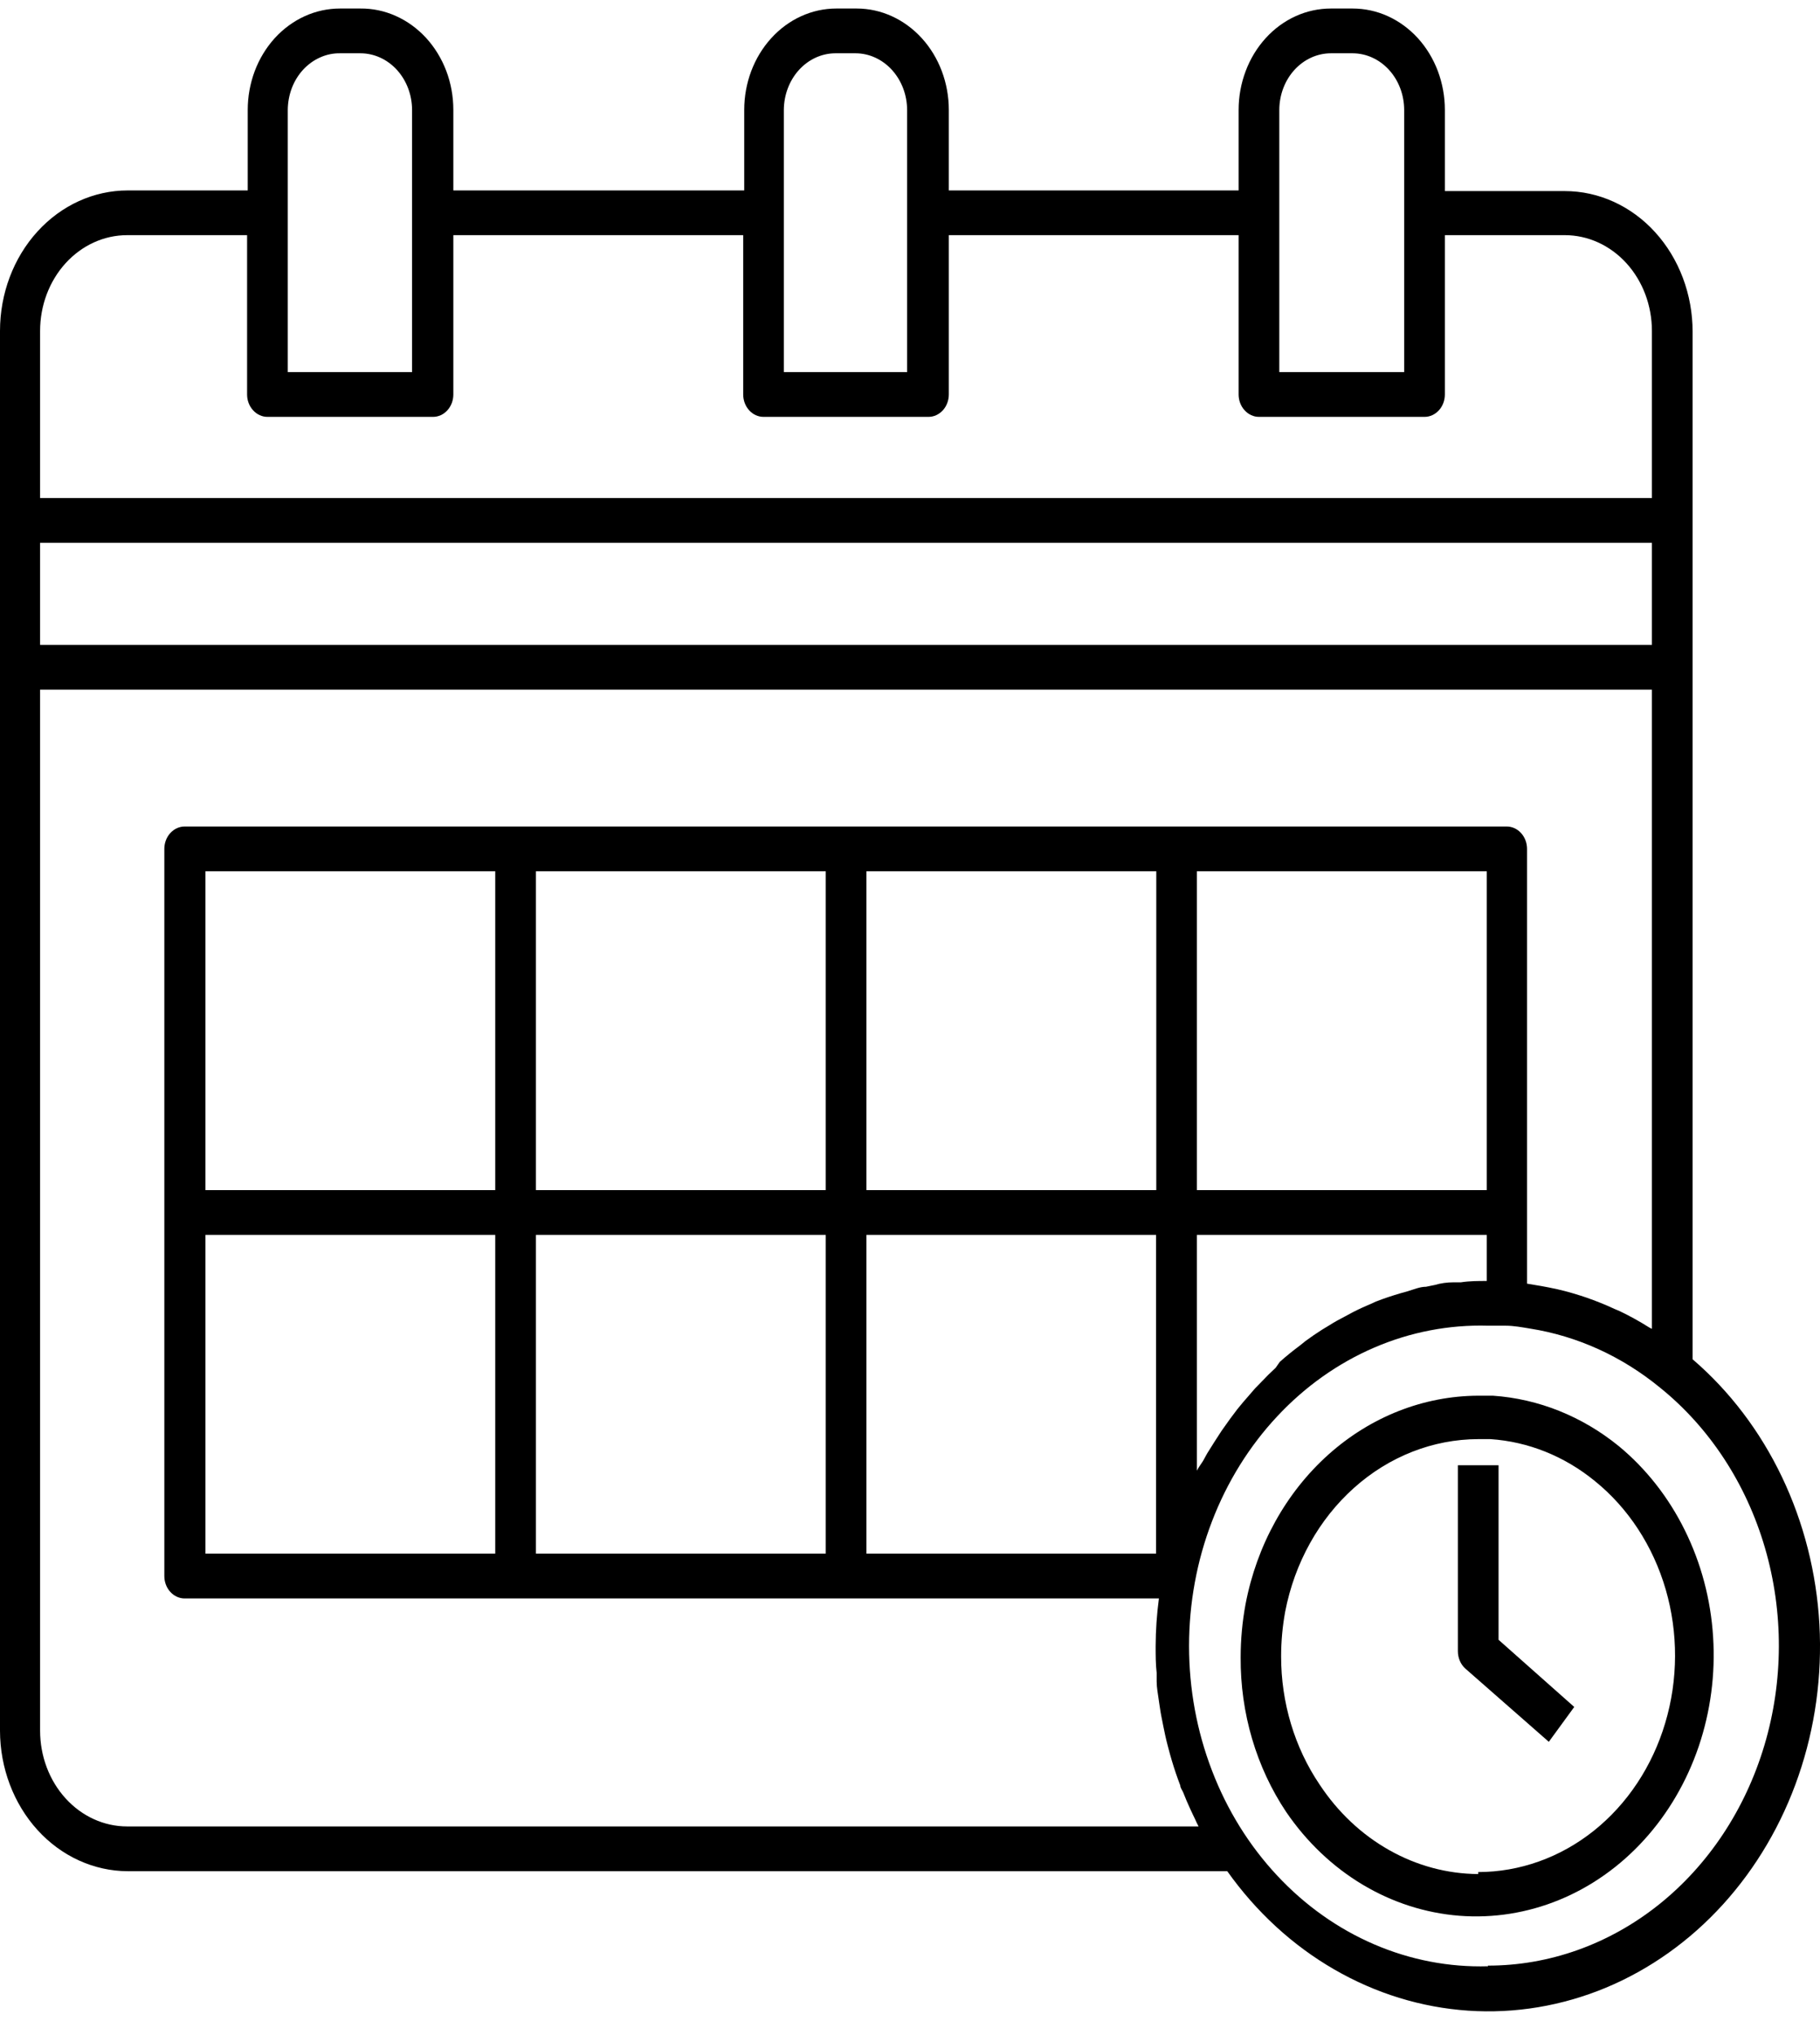 <svg
              xmlns="http://www.w3.org/2000/svg"
              width="34"
              height="38"
              viewBox="0 0 34 38"
              fill="none"
            >
              <path
                d="M30.244 27.005C29.559 26.447 28.741 26.119 27.889 26.061H27.615C26.595 26.065 25.607 26.453 24.816 27.161C24.025 27.869 23.479 28.853 23.269 29.951C23.208 30.279 23.177 30.614 23.177 30.949C23.171 31.987 23.469 33 24.029 33.836C24.41 34.394 24.896 34.856 25.454 35.19C26.012 35.524 26.629 35.722 27.263 35.772C27.897 35.821 28.533 35.72 29.128 35.476C29.723 35.232 30.264 34.85 30.713 34.356C31.163 33.862 31.51 33.268 31.733 32.614C31.955 31.959 32.048 31.26 32.003 30.563C31.959 29.866 31.779 29.188 31.475 28.574C31.172 27.96 30.752 27.425 30.244 27.005ZM27.615 34.993C27.037 34.99 26.467 34.837 25.952 34.546C25.437 34.256 24.992 33.837 24.652 33.322C24.184 32.63 23.932 31.79 23.933 30.928C23.933 30.648 23.959 30.368 24.009 30.093C24.185 29.183 24.639 28.368 25.295 27.782C25.951 27.195 26.77 26.874 27.615 26.872H27.843C28.548 26.919 29.225 27.19 29.792 27.653C30.417 28.157 30.88 28.866 31.117 29.677C31.353 30.489 31.351 31.361 31.109 32.171C30.868 32.981 30.4 33.686 29.773 34.186C29.145 34.686 28.39 34.955 27.615 34.956V34.993Z"
                fill="url(#paint0_linear_1_974)"
              />
              <path
                d="M27.995 27.36H27.235V30.832C27.235 30.895 27.248 30.956 27.272 31.013C27.296 31.069 27.332 31.119 27.376 31.158L28.934 32.524L29.409 31.873L27.995 30.619V27.36Z"
                fill="url(#paint1_linear_1_974)"
              />
              <path
                d="M31.62 25.381V12.459V6.192C31.62 5.848 31.558 5.506 31.438 5.188C31.318 4.87 31.143 4.581 30.921 4.337C30.7 4.093 30.436 3.9 30.147 3.768C29.857 3.636 29.547 3.568 29.234 3.568H26.992V2.052C26.992 1.803 26.947 1.557 26.861 1.327C26.774 1.097 26.647 0.888 26.487 0.712C26.326 0.536 26.136 0.397 25.927 0.302C25.718 0.207 25.493 0.159 25.267 0.159H24.864C24.638 0.159 24.414 0.207 24.204 0.302C23.995 0.397 23.805 0.536 23.645 0.712C23.485 0.888 23.357 1.097 23.271 1.327C23.184 1.557 23.139 1.803 23.139 2.052V3.556H17.725V2.052C17.725 1.55 17.544 1.069 17.221 0.714C16.898 0.359 16.46 0.159 16.004 0.159H15.624C15.167 0.159 14.729 0.359 14.407 0.714C14.084 1.069 13.903 1.55 13.903 2.052V3.556H8.469V2.052C8.469 1.802 8.424 1.554 8.337 1.324C8.249 1.093 8.121 0.884 7.96 0.708C7.798 0.532 7.607 0.393 7.396 0.299C7.186 0.204 6.96 0.157 6.733 0.159H6.353C6.127 0.159 5.902 0.207 5.693 0.302C5.484 0.397 5.294 0.536 5.133 0.712C4.973 0.888 4.846 1.097 4.759 1.327C4.673 1.557 4.628 1.803 4.628 2.052V3.556H2.386C1.753 3.556 1.146 3.832 0.699 4.324C0.251 4.816 0 5.484 0 6.18V12.446V32.316C0.001 33.011 0.253 33.678 0.7 34.17C1.147 34.662 1.754 34.938 2.386 34.94H22.927C23.466 35.699 24.147 36.325 24.923 36.773C25.699 37.222 26.553 37.485 27.429 37.544C28.304 37.603 29.181 37.456 30.001 37.115C30.821 36.773 31.566 36.244 32.186 35.562C32.806 34.88 33.288 34.061 33.598 33.16C33.909 32.258 34.042 31.294 33.989 30.331C33.935 29.369 33.696 28.43 33.288 27.576C32.88 26.723 32.311 25.974 31.62 25.381ZM0.749 10.136H30.86V12.041H0.749V10.136ZM23.899 3.974V2.052C23.9 1.771 24.002 1.502 24.183 1.304C24.364 1.106 24.609 0.995 24.864 0.995H25.267C25.522 0.995 25.767 1.106 25.948 1.304C26.129 1.502 26.231 1.771 26.232 2.052V6.948H23.899V3.974ZM14.643 3.974V2.052C14.645 1.772 14.746 1.504 14.926 1.306C15.106 1.108 15.35 0.996 15.605 0.995H15.985C16.239 0.996 16.483 1.108 16.663 1.306C16.843 1.504 16.945 1.772 16.946 2.052V6.948H14.643V3.974ZM5.376 3.974V2.052C5.377 1.912 5.403 1.773 5.452 1.644C5.501 1.515 5.574 1.398 5.664 1.3C5.755 1.202 5.863 1.124 5.981 1.072C6.099 1.019 6.225 0.993 6.353 0.995H6.733C6.988 0.995 7.233 1.106 7.414 1.304C7.595 1.502 7.697 1.771 7.698 2.052V6.948H5.376V3.974ZM0.749 6.18C0.749 5.705 0.92 5.251 1.225 4.915C1.53 4.58 1.943 4.391 2.375 4.391H4.616V7.366C4.616 7.477 4.656 7.583 4.728 7.661C4.799 7.74 4.896 7.784 4.996 7.784H8.089C8.19 7.784 8.287 7.74 8.358 7.661C8.429 7.583 8.469 7.477 8.469 7.366V4.391H13.884V7.366C13.884 7.477 13.924 7.583 13.995 7.661C14.066 7.74 14.163 7.784 14.264 7.784H17.345C17.446 7.784 17.542 7.74 17.614 7.661C17.685 7.583 17.725 7.477 17.725 7.366V4.391H23.139V7.366C23.139 7.477 23.179 7.583 23.251 7.661C23.322 7.74 23.419 7.784 23.519 7.784H26.612C26.713 7.784 26.809 7.74 26.881 7.661C26.952 7.583 26.992 7.477 26.992 7.366V4.391H29.234C29.665 4.391 30.079 4.58 30.384 4.915C30.689 5.251 30.86 5.705 30.86 6.18V9.3H0.749V6.18ZM2.375 34.104C1.943 34.104 1.53 33.916 1.225 33.58C0.92 33.245 0.749 32.79 0.749 32.316V12.877H30.86V24.813L30.811 24.788C30.632 24.675 30.448 24.573 30.26 24.483L30.161 24.441C29.99 24.361 29.811 24.29 29.633 24.228L29.53 24.194C29.336 24.132 29.15 24.081 28.934 24.04L28.801 24.015L28.527 23.969V15.851C28.527 15.74 28.487 15.634 28.416 15.556C28.345 15.477 28.248 15.433 28.147 15.433H3.45C3.349 15.433 3.253 15.477 3.181 15.556C3.11 15.634 3.07 15.74 3.07 15.851V29.429C3.07 29.54 3.11 29.646 3.181 29.724C3.253 29.803 3.349 29.847 3.45 29.847H21.65C21.611 30.142 21.59 30.439 21.589 30.737C21.589 30.904 21.589 31.071 21.608 31.238V31.397C21.608 31.51 21.631 31.622 21.646 31.735C21.661 31.848 21.665 31.856 21.673 31.915C21.68 31.973 21.711 32.128 21.733 32.236L21.768 32.404C21.794 32.525 21.828 32.646 21.859 32.763L21.893 32.88C21.939 33.035 21.992 33.189 22.049 33.339C22.049 33.381 22.083 33.423 22.102 33.465C22.144 33.573 22.189 33.678 22.239 33.786C22.288 33.895 22.292 33.895 22.319 33.954C22.345 34.012 22.364 34.054 22.391 34.104H2.375ZM9.252 22.222H3.838V16.269H9.252V22.222ZM3.838 23.058H9.252V29.011H3.838V23.058ZM15.426 22.222H10.012V16.269H15.426V22.222ZM10.012 23.058H15.426V29.011H10.012V23.058ZM27.775 22.222H22.36V16.269H27.775V22.222ZM21.601 22.222H16.186V16.269H21.601V22.222ZM16.186 23.058H21.597V29.011H16.186V23.058ZM22.36 27.461V23.058H27.775V23.919C27.611 23.919 27.452 23.919 27.292 23.944H27.155C27.034 23.944 26.916 23.96 26.802 23.994L26.639 24.027C26.525 24.027 26.411 24.077 26.297 24.111L26.164 24.148C26.008 24.194 25.856 24.244 25.704 24.303L25.651 24.328C25.517 24.384 25.39 24.442 25.271 24.503L25.13 24.579C25.032 24.629 24.933 24.683 24.834 24.746L24.697 24.829C24.591 24.896 24.488 24.967 24.386 25.042L24.287 25.122C24.158 25.218 24.028 25.322 23.907 25.431L23.831 25.54C23.74 25.623 23.652 25.711 23.565 25.803L23.447 25.924L23.219 26.187L23.116 26.312C23.025 26.429 22.934 26.555 22.847 26.68L22.82 26.718C22.725 26.86 22.638 27.002 22.554 27.135C22.528 27.177 22.505 27.227 22.478 27.273C22.452 27.319 22.391 27.394 22.36 27.461ZM27.798 36.715C27.071 36.736 26.348 36.597 25.672 36.306C24.995 36.015 24.378 35.578 23.858 35.02C23.337 34.463 22.923 33.797 22.641 33.06C22.358 32.324 22.213 31.534 22.213 30.735C22.213 29.936 22.358 29.145 22.641 28.409C22.923 27.673 23.337 27.006 23.858 26.449C24.378 25.891 24.995 25.454 25.672 25.163C26.348 24.872 27.071 24.733 27.798 24.754C27.912 24.754 28.022 24.754 28.128 24.754C28.28 24.754 28.432 24.783 28.584 24.808C29.465 24.947 30.299 25.326 31.012 25.911C31.936 26.656 32.622 27.703 32.972 28.903C33.322 30.102 33.318 31.393 32.961 32.59C32.604 33.787 31.912 34.829 30.984 35.568C30.056 36.306 28.939 36.704 27.794 36.703L27.798 36.715Z"
                fill="url(#paint2_linear_1_974)"
              />
              <defs>
                <linearGradient
                  id="paint0_linear_1_974"
                  x1="27.596"
                  y1="26.061"
                  x2="27.596"
                  y2="35.784"
                  gradientUnits="userSpaceOnUse"
                >
                  <stop stopColor="#A4945E" />
                  <stop offset="1" stopColor="#180B23" />
                </linearGradient>
                <linearGradient
                  id="paint1_linear_1_974"
                  x1="28.322"
                  y1="27.36"
                  x2="28.322"
                  y2="32.524"
                  gradientUnits="userSpaceOnUse"
                >
                  <stop stopColor="#A4945E" />
                  <stop offset="1" stopColor="#180B23" />
                </linearGradient>
                <linearGradient
                  id="paint2_linear_1_974"
                  x1="17"
                  y1="0.159"
                  x2="17"
                  y2="37.556"
                  gradientUnits="userSpaceOnUse"
                >
                  <stop stopColor="#A4945E" />
                  <stop offset="1" stopColor="#180B23" />
                </linearGradient>
              </defs>
            </svg>